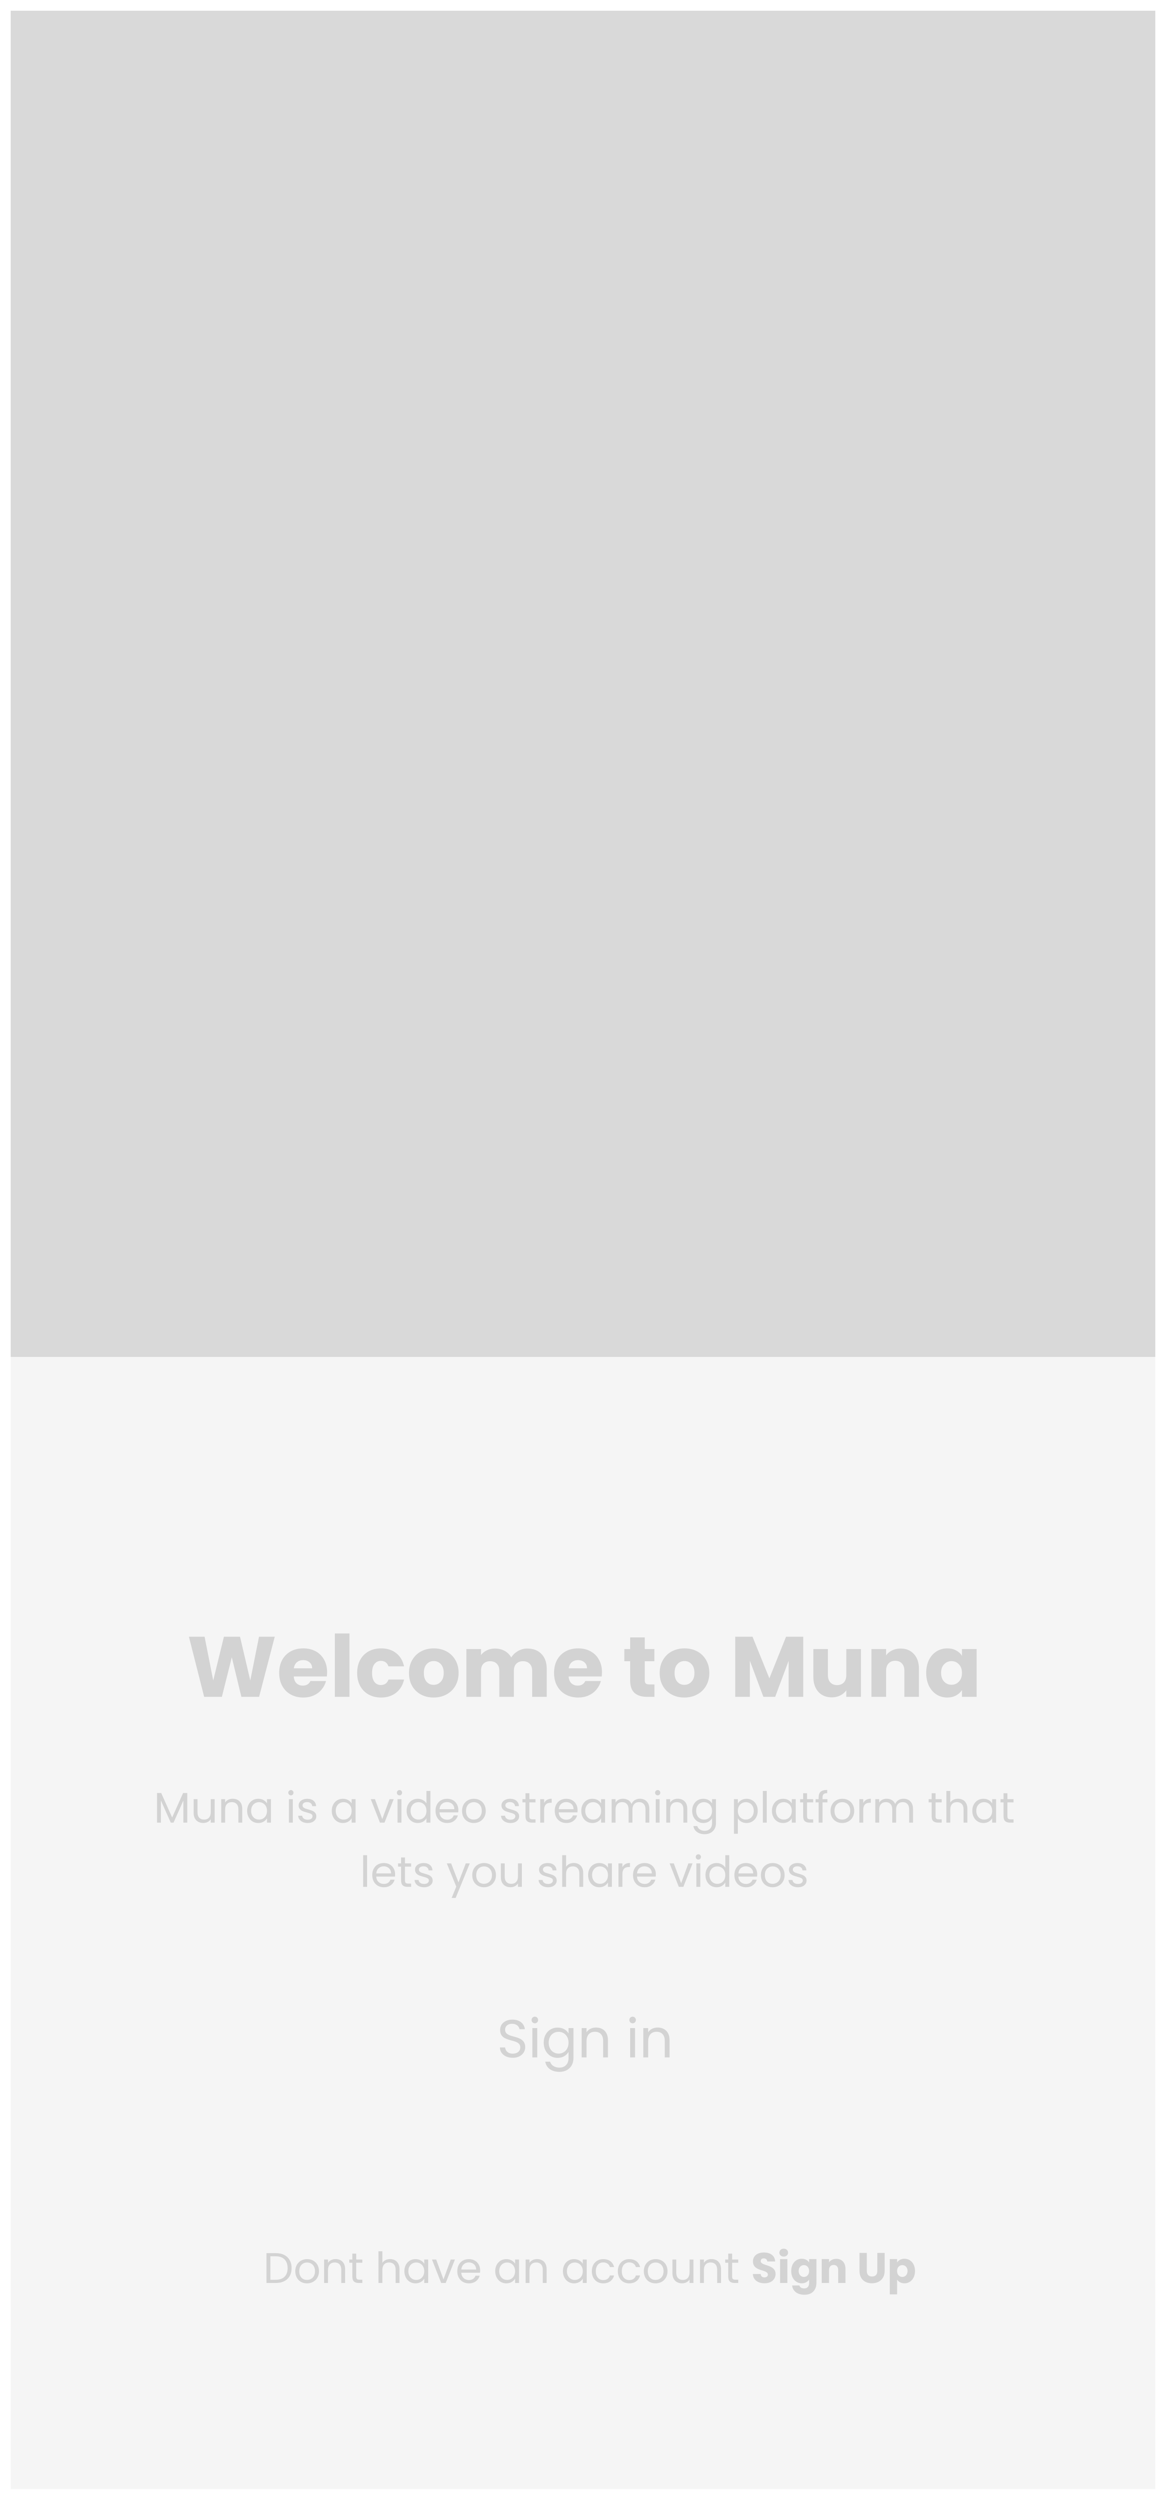 <svg width="436" height="934" viewBox="0 0 436 934" fill="none" xmlns="http://www.w3.org/2000/svg">
<g filter="url(#filter0_d_292_24)">
<rect width="428" height="926" transform="translate(4)" fill="#F5F5F5"/>
<path d="M103.118 837.848H99.646V849H103.118C106.782 849 109.038 846.904 109.038 843.448C109.038 839.992 106.782 837.848 103.118 837.848ZM101.102 847.8V839.032H103.118C106.03 839.032 107.55 840.728 107.55 843.448C107.55 846.168 106.03 847.8 103.118 847.8H101.102ZM119.279 844.6C119.279 841.832 117.343 840.088 114.847 840.088C112.367 840.088 110.415 841.832 110.415 844.6C110.415 847.384 112.303 849.144 114.783 849.144C117.279 849.144 119.279 847.384 119.279 844.6ZM111.903 844.6C111.903 842.392 113.295 841.352 114.831 841.352C116.335 841.352 117.791 842.392 117.791 844.6C117.791 846.824 116.303 847.864 114.783 847.864C113.263 847.864 111.903 846.824 111.903 844.6ZM127.609 849H129.049V843.832C129.049 841.32 127.497 840.072 125.465 840.072C124.281 840.072 123.225 840.568 122.649 841.48V840.232H121.193V849H122.649V844.152C122.649 842.264 123.673 841.336 125.161 841.336C126.633 841.336 127.609 842.248 127.609 844.04V849ZM131.747 846.6C131.747 848.36 132.627 849 134.179 849H135.491V847.768H134.419C133.523 847.768 133.203 847.464 133.203 846.6V841.432H135.491V840.232H133.203V838.024H131.747V840.232H130.611V841.432H131.747V846.6ZM141.521 849H142.977V844.152C142.977 842.264 144.001 841.336 145.489 841.336C146.961 841.336 147.937 842.248 147.937 844.04V849H149.377V843.832C149.377 841.32 147.825 840.072 145.873 840.072C144.641 840.072 143.553 840.568 142.977 841.496V837.16H141.521V849ZM151.211 844.584C151.211 847.304 153.019 849.144 155.355 849.144C156.971 849.144 158.107 848.312 158.635 847.368V849H160.107V840.232H158.635V841.832C158.123 840.92 157.003 840.088 155.371 840.088C153.019 840.088 151.211 841.848 151.211 844.584ZM158.635 844.6C158.635 846.664 157.259 847.864 155.659 847.864C154.059 847.864 152.699 846.648 152.699 844.584C152.699 842.52 154.059 841.352 155.659 841.352C157.259 841.352 158.635 842.568 158.635 844.6ZM161.528 840.232L164.968 849H166.664L170.104 840.232H168.552L165.832 847.656L163.096 840.232H161.528ZM175.265 841.32C176.769 841.32 178.049 842.264 178.033 843.976H172.497C172.657 842.264 173.841 841.32 175.265 841.32ZM179.361 846.296H177.793C177.473 847.24 176.641 847.912 175.329 847.912C173.841 847.912 172.593 846.936 172.481 845.16H179.489C179.521 844.856 179.537 844.6 179.537 844.28C179.537 841.88 177.873 840.088 175.329 840.088C172.769 840.088 170.993 841.832 170.993 844.6C170.993 847.384 172.833 849.144 175.329 849.144C177.505 849.144 178.913 847.896 179.361 846.296ZM185.18 844.584C185.18 847.304 186.988 849.144 189.324 849.144C190.94 849.144 192.076 848.312 192.604 847.368V849H194.076V840.232H192.604V841.832C192.092 840.92 190.972 840.088 189.34 840.088C186.988 840.088 185.18 841.848 185.18 844.584ZM192.604 844.6C192.604 846.664 191.228 847.864 189.628 847.864C188.028 847.864 186.668 846.648 186.668 844.584C186.668 842.52 188.028 841.352 189.628 841.352C191.228 841.352 192.604 842.568 192.604 844.6ZM202.953 849H204.393V843.832C204.393 841.32 202.841 840.072 200.809 840.072C199.625 840.072 198.569 840.568 197.993 841.48V840.232H196.537V849H197.993V844.152C197.993 842.264 199.017 841.336 200.505 841.336C201.977 841.336 202.953 842.248 202.953 844.04V849ZM210.493 844.584C210.493 847.304 212.301 849.144 214.637 849.144C216.253 849.144 217.389 848.312 217.917 847.368V849H219.389V840.232H217.917V841.832C217.405 840.92 216.285 840.088 214.653 840.088C212.301 840.088 210.493 841.848 210.493 844.584ZM217.917 844.6C217.917 846.664 216.541 847.864 214.941 847.864C213.341 847.864 211.981 846.648 211.981 844.584C211.981 842.52 213.341 841.352 214.941 841.352C216.541 841.352 217.917 842.568 217.917 844.6ZM221.305 844.6C221.305 847.384 223.081 849.144 225.577 849.144C227.753 849.144 229.177 847.928 229.625 846.184H228.057C227.737 847.288 226.873 847.912 225.577 847.912C223.977 847.912 222.793 846.776 222.793 844.6C222.793 842.456 223.977 841.32 225.577 841.32C226.873 841.32 227.753 841.992 228.057 843.048H229.625C229.177 841.208 227.753 840.088 225.577 840.088C223.081 840.088 221.305 841.848 221.305 844.6ZM231.024 844.6C231.024 847.384 232.8 849.144 235.296 849.144C237.472 849.144 238.896 847.928 239.344 846.184H237.776C237.456 847.288 236.592 847.912 235.296 847.912C233.696 847.912 232.512 846.776 232.512 844.6C232.512 842.456 233.696 841.32 235.296 841.32C236.592 841.32 237.472 841.992 237.776 843.048H239.344C238.896 841.208 237.472 840.088 235.296 840.088C232.8 840.088 231.024 841.848 231.024 844.6ZM249.607 844.6C249.607 841.832 247.671 840.088 245.175 840.088C242.695 840.088 240.743 841.832 240.743 844.6C240.743 847.384 242.631 849.144 245.111 849.144C247.607 849.144 249.607 847.384 249.607 844.6ZM242.231 844.6C242.231 842.392 243.623 841.352 245.159 841.352C246.663 841.352 248.119 842.392 248.119 844.6C248.119 846.824 246.631 847.864 245.111 847.864C243.591 847.864 242.231 846.824 242.231 844.6ZM259.297 840.232H257.841V845.048C257.841 846.936 256.833 847.864 255.329 847.864C253.857 847.864 252.881 846.952 252.881 845.176V840.232H251.441V845.368C251.441 847.88 253.025 849.128 255.041 849.128C256.209 849.128 257.281 848.616 257.841 847.704V849H259.297V840.232ZM268.171 849H269.611V843.832C269.611 841.32 268.059 840.072 266.027 840.072C264.843 840.072 263.787 840.568 263.211 841.48V840.232H261.755V849H263.211V844.152C263.211 842.264 264.235 841.336 265.723 841.336C267.195 841.336 268.171 842.248 268.171 844.04V849ZM272.31 846.6C272.31 848.36 273.19 849 274.742 849H276.054V847.768H274.982C274.086 847.768 273.766 847.464 273.766 846.6V841.432H276.054V840.232H273.766V838.024H272.31V840.232H271.174V841.432H272.31V846.6ZM290.004 845.656C290.004 841.896 284.452 842.776 284.452 840.824C284.452 840.12 284.948 839.784 285.604 839.8C286.34 839.816 286.852 840.248 286.9 840.968H289.86C289.748 838.824 288.1 837.608 285.652 837.608C283.3 837.608 281.556 838.792 281.556 840.92C281.524 844.904 287.14 843.784 287.14 845.864C287.14 846.52 286.628 846.92 285.828 846.92C285.06 846.92 284.516 846.504 284.436 845.64H281.524C281.604 847.912 283.492 849.112 285.908 849.112C288.532 849.112 290.004 847.544 290.004 845.656ZM291.687 849H294.423V840.072H291.687V849ZM293.063 839.144C294.023 839.144 294.679 838.488 294.679 837.672C294.679 836.84 294.023 836.184 293.063 836.184C292.087 836.184 291.431 836.84 291.431 837.672C291.431 838.488 292.087 839.144 293.063 839.144ZM295.862 844.52C295.862 847.336 297.606 849.128 299.798 849.128C301.11 849.128 302.054 848.504 302.55 847.72V848.984C302.55 850.488 301.734 851.032 300.694 851.032C299.75 851.032 299.078 850.6 298.902 849.928H296.198C296.438 852.056 298.166 853.4 300.822 853.4C303.91 853.4 305.286 851.368 305.286 848.984V840.072H302.55V841.336C302.07 840.536 301.11 839.944 299.798 839.944C297.606 839.944 295.862 841.704 295.862 844.52ZM302.55 844.536C302.55 845.96 301.638 846.744 300.598 846.744C299.574 846.744 298.646 845.944 298.646 844.52C298.646 843.096 299.574 842.328 300.598 842.328C301.638 842.328 302.55 843.112 302.55 844.536ZM313.425 849H316.145V843.784C316.145 841.384 314.769 839.976 312.705 839.976C311.505 839.976 310.545 840.504 310.001 841.256V840.072H307.265V849H310.001V844.152C310.001 842.936 310.673 842.264 311.713 842.264C312.753 842.264 313.425 842.936 313.425 844.152V849ZM321.389 844.472C321.389 847.576 323.421 849.112 326.029 849.112C328.621 849.112 330.797 847.576 330.797 844.472V837.768H328.061V844.488C328.061 845.816 327.373 846.584 326.077 846.584C324.781 846.584 324.125 845.816 324.125 844.488V837.768H321.389V844.472ZM335.455 841.336V840.072H332.719V853.256H335.455V847.752C335.951 848.504 336.895 849.128 338.207 849.128C340.399 849.128 342.143 847.336 342.143 844.52C342.143 841.704 340.399 839.944 338.207 839.944C336.895 839.944 335.951 840.552 335.455 841.336ZM339.359 844.52C339.359 845.944 338.431 846.744 337.391 846.744C336.367 846.744 335.439 845.96 335.439 844.536C335.439 843.112 336.367 842.328 337.391 842.328C338.431 842.328 339.359 843.096 339.359 844.52Z" fill="#D3D3D3"/>
<path d="M102.74 607.536L96.884 630H90.26L86.676 615.216L82.964 630H76.34L70.644 607.536H76.5L79.732 623.888L83.732 607.536H89.748L93.588 623.888L96.852 607.536H102.74ZM122.316 620.784C122.316 621.296 122.284 621.829 122.22 622.384H109.836C109.921 623.493 110.273 624.347 110.892 624.944C111.532 625.52 112.311 625.808 113.228 625.808C114.593 625.808 115.543 625.232 116.076 624.08H121.9C121.601 625.253 121.057 626.309 120.268 627.248C119.5 628.187 118.529 628.923 117.356 629.456C116.183 629.989 114.871 630.256 113.42 630.256C111.671 630.256 110.113 629.883 108.748 629.136C107.383 628.389 106.316 627.323 105.548 625.936C104.78 624.549 104.396 622.928 104.396 621.072C104.396 619.216 104.769 617.595 105.516 616.208C106.284 614.821 107.351 613.755 108.716 613.008C110.081 612.261 111.649 611.888 113.42 611.888C115.148 611.888 116.684 612.251 118.028 612.976C119.372 613.701 120.417 614.736 121.164 616.08C121.932 617.424 122.316 618.992 122.316 620.784ZM116.716 619.344C116.716 618.405 116.396 617.659 115.756 617.104C115.116 616.549 114.316 616.272 113.356 616.272C112.439 616.272 111.66 616.539 111.02 617.072C110.401 617.605 110.017 618.363 109.868 619.344H116.716ZM130.675 606.32V630H125.203V606.32H130.675ZM133.552 621.072C133.552 619.216 133.926 617.595 134.672 616.208C135.44 614.821 136.496 613.755 137.84 613.008C139.206 612.261 140.763 611.888 142.512 611.888C144.752 611.888 146.619 612.475 148.112 613.648C149.627 614.821 150.619 616.475 151.088 618.608H145.264C144.774 617.243 143.824 616.56 142.416 616.56C141.414 616.56 140.614 616.955 140.016 617.744C139.419 618.512 139.12 619.621 139.12 621.072C139.12 622.523 139.419 623.643 140.016 624.432C140.614 625.2 141.414 625.584 142.416 625.584C143.824 625.584 144.774 624.901 145.264 623.536H151.088C150.619 625.627 149.627 627.269 148.112 628.464C146.598 629.659 144.731 630.256 142.512 630.256C140.763 630.256 139.206 629.883 137.84 629.136C136.496 628.389 135.44 627.323 134.672 625.936C133.926 624.549 133.552 622.928 133.552 621.072ZM162.143 630.256C160.394 630.256 158.815 629.883 157.407 629.136C156.021 628.389 154.922 627.323 154.111 625.936C153.322 624.549 152.927 622.928 152.927 621.072C152.927 619.237 153.333 617.627 154.143 616.24C154.954 614.832 156.063 613.755 157.471 613.008C158.879 612.261 160.458 611.888 162.207 611.888C163.957 611.888 165.535 612.261 166.943 613.008C168.351 613.755 169.461 614.832 170.271 616.24C171.082 617.627 171.487 619.237 171.487 621.072C171.487 622.907 171.071 624.528 170.239 625.936C169.429 627.323 168.309 628.389 166.879 629.136C165.471 629.883 163.893 630.256 162.143 630.256ZM162.143 625.52C163.189 625.52 164.074 625.136 164.799 624.368C165.546 623.6 165.919 622.501 165.919 621.072C165.919 619.643 165.557 618.544 164.831 617.776C164.127 617.008 163.253 616.624 162.207 616.624C161.141 616.624 160.255 617.008 159.551 617.776C158.847 618.523 158.495 619.621 158.495 621.072C158.495 622.501 158.837 623.6 159.519 624.368C160.223 625.136 161.098 625.52 162.143 625.52ZM197.174 611.952C199.393 611.952 201.153 612.624 202.454 613.968C203.777 615.312 204.438 617.179 204.438 619.568V630H198.998V620.304C198.998 619.152 198.689 618.267 198.07 617.648C197.473 617.008 196.641 616.688 195.574 616.688C194.508 616.688 193.665 617.008 193.046 617.648C192.449 618.267 192.15 619.152 192.15 620.304V630H186.71V620.304C186.71 619.152 186.401 618.267 185.782 617.648C185.185 617.008 184.353 616.688 183.286 616.688C182.22 616.688 181.377 617.008 180.758 617.648C180.161 618.267 179.862 619.152 179.862 620.304V630H174.39V612.144H179.862V614.384C180.417 613.637 181.142 613.051 182.038 612.624C182.934 612.176 183.948 611.952 185.078 611.952C186.422 611.952 187.617 612.24 188.662 612.816C189.729 613.392 190.561 614.213 191.158 615.28C191.777 614.299 192.62 613.499 193.686 612.88C194.753 612.261 195.916 611.952 197.174 611.952ZM225.097 620.784C225.097 621.296 225.065 621.829 225.001 622.384H212.617C212.703 623.493 213.055 624.347 213.673 624.944C214.313 625.52 215.092 625.808 216.009 625.808C217.375 625.808 218.324 625.232 218.857 624.08H224.681C224.383 625.253 223.839 626.309 223.049 627.248C222.281 628.187 221.311 628.923 220.137 629.456C218.964 629.989 217.652 630.256 216.201 630.256C214.452 630.256 212.895 629.883 211.529 629.136C210.164 628.389 209.097 627.323 208.329 625.936C207.561 624.549 207.177 622.928 207.177 621.072C207.177 619.216 207.551 617.595 208.297 616.208C209.065 614.821 210.132 613.755 211.497 613.008C212.863 612.261 214.431 611.888 216.201 611.888C217.929 611.888 219.465 612.251 220.809 612.976C222.153 613.701 223.199 614.736 223.945 616.08C224.713 617.424 225.097 618.992 225.097 620.784ZM219.497 619.344C219.497 618.405 219.177 617.659 218.537 617.104C217.897 616.549 217.097 616.272 216.137 616.272C215.22 616.272 214.441 616.539 213.801 617.072C213.183 617.605 212.799 618.363 212.649 619.344H219.497ZM244.717 625.36V630H241.933C239.949 630 238.403 629.52 237.293 628.56C236.184 627.579 235.629 625.989 235.629 623.792V616.688H233.453V612.144H235.629V607.792H241.101V612.144H244.685V616.688H241.101V623.856C241.101 624.389 241.229 624.773 241.485 625.008C241.741 625.243 242.168 625.36 242.765 625.36H244.717ZM255.893 630.256C254.144 630.256 252.565 629.883 251.157 629.136C249.771 628.389 248.672 627.323 247.861 625.936C247.072 624.549 246.677 622.928 246.677 621.072C246.677 619.237 247.083 617.627 247.893 616.24C248.704 614.832 249.813 613.755 251.221 613.008C252.629 612.261 254.208 611.888 255.957 611.888C257.707 611.888 259.285 612.261 260.693 613.008C262.101 613.755 263.211 614.832 264.021 616.24C264.832 617.627 265.237 619.237 265.237 621.072C265.237 622.907 264.821 624.528 263.989 625.936C263.179 627.323 262.059 628.389 260.629 629.136C259.221 629.883 257.643 630.256 255.893 630.256ZM255.893 625.52C256.939 625.52 257.824 625.136 258.549 624.368C259.296 623.6 259.669 622.501 259.669 621.072C259.669 619.643 259.307 618.544 258.581 617.776C257.877 617.008 257.003 616.624 255.957 616.624C254.891 616.624 254.005 617.008 253.301 617.776C252.597 618.523 252.245 619.621 252.245 621.072C252.245 622.501 252.587 623.6 253.269 624.368C253.973 625.136 254.848 625.52 255.893 625.52ZM300.362 607.536V630H294.89V616.528L289.866 630H285.45L280.394 616.496V630H274.922V607.536H281.385L287.69 623.088L293.93 607.536H300.362ZM321.929 612.144V630H316.457V627.568C315.902 628.357 315.145 628.997 314.185 629.488C313.246 629.957 312.201 630.192 311.049 630.192C309.683 630.192 308.478 629.893 307.433 629.296C306.387 628.677 305.577 627.792 305.001 626.64C304.425 625.488 304.137 624.133 304.137 622.576V612.144H309.577V621.84C309.577 623.035 309.886 623.963 310.505 624.624C311.123 625.285 311.955 625.616 313.001 625.616C314.067 625.616 314.91 625.285 315.529 624.624C316.147 623.963 316.457 623.035 316.457 621.84V612.144H321.929ZM336.739 611.952C338.83 611.952 340.494 612.635 341.731 614C342.99 615.344 343.619 617.2 343.619 619.568V630H338.179V620.304C338.179 619.109 337.87 618.181 337.251 617.52C336.632 616.859 335.8 616.528 334.755 616.528C333.71 616.528 332.878 616.859 332.259 617.52C331.64 618.181 331.331 619.109 331.331 620.304V630H325.859V612.144H331.331V614.512C331.886 613.723 332.632 613.104 333.571 612.656C334.51 612.187 335.566 611.952 336.739 611.952ZM346.334 621.04C346.334 619.205 346.675 617.595 347.358 616.208C348.062 614.821 349.011 613.755 350.206 613.008C351.4 612.261 352.734 611.888 354.206 611.888C355.464 611.888 356.563 612.144 357.502 612.656C358.462 613.168 359.198 613.84 359.71 614.672V612.144H365.182V630H359.71V627.472C359.176 628.304 358.43 628.976 357.47 629.488C356.531 630 355.432 630.256 354.174 630.256C352.723 630.256 351.4 629.883 350.206 629.136C349.011 628.368 348.062 627.291 347.358 625.904C346.675 624.496 346.334 622.875 346.334 621.04ZM359.71 621.072C359.71 619.707 359.326 618.629 358.558 617.84C357.811 617.051 356.894 616.656 355.806 616.656C354.718 616.656 353.79 617.051 353.022 617.84C352.275 618.608 351.902 619.675 351.902 621.04C351.902 622.405 352.275 623.493 353.022 624.304C353.79 625.093 354.718 625.488 355.806 625.488C356.894 625.488 357.811 625.093 358.558 624.304C359.326 623.515 359.71 622.437 359.71 621.072Z" fill="#D3D3D3"/>
<path d="M70.021 665.928V677H68.565V668.744L64.885 677H63.861L60.165 668.728V677H58.709V665.928H60.277L64.373 675.08L68.469 665.928H70.021ZM80.266 668.232V677H78.81V675.704C78.532 676.152 78.143 676.504 77.642 676.76C77.151 677.005 76.607 677.128 76.01 677.128C75.327 677.128 74.714 676.989 74.17 676.712C73.626 676.424 73.194 675.997 72.874 675.432C72.564 674.867 72.41 674.179 72.41 673.368V668.232H73.85V673.176C73.85 674.04 74.069 674.707 74.506 675.176C74.943 675.635 75.54 675.864 76.298 675.864C77.076 675.864 77.69 675.624 78.138 675.144C78.586 674.664 78.81 673.965 78.81 673.048V668.232H80.266ZM86.996 668.072C88.063 668.072 88.927 668.397 89.588 669.048C90.249 669.688 90.58 670.616 90.58 671.832V677H89.14V672.04C89.14 671.165 88.921 670.499 88.484 670.04C88.047 669.571 87.45 669.336 86.692 669.336C85.924 669.336 85.311 669.576 84.852 670.056C84.404 670.536 84.18 671.235 84.18 672.152V677H82.724V668.232H84.18V669.48C84.468 669.032 84.858 668.685 85.348 668.44C85.85 668.195 86.399 668.072 86.996 668.072ZM92.415 672.584C92.415 671.688 92.596 670.904 92.959 670.232C93.321 669.549 93.817 669.021 94.447 668.648C95.087 668.275 95.796 668.088 96.575 668.088C97.343 668.088 98.009 668.253 98.575 668.584C99.14 668.915 99.561 669.331 99.839 669.832V668.232H101.311V677H99.839V675.368C99.551 675.88 99.119 676.307 98.543 676.648C97.977 676.979 97.316 677.144 96.559 677.144C95.78 677.144 95.076 676.952 94.447 676.568C93.817 676.184 93.321 675.645 92.959 674.952C92.596 674.259 92.415 673.469 92.415 672.584ZM99.839 672.6C99.839 671.939 99.705 671.363 99.439 670.872C99.172 670.381 98.809 670.008 98.351 669.752C97.903 669.485 97.407 669.352 96.863 669.352C96.319 669.352 95.823 669.48 95.375 669.736C94.927 669.992 94.569 670.365 94.303 670.856C94.036 671.347 93.903 671.923 93.903 672.584C93.903 673.256 94.036 673.843 94.303 674.344C94.569 674.835 94.927 675.213 95.375 675.48C95.823 675.736 96.319 675.864 96.863 675.864C97.407 675.864 97.903 675.736 98.351 675.48C98.809 675.213 99.172 674.835 99.439 674.344C99.705 673.843 99.839 673.261 99.839 672.6ZM108.789 666.808C108.511 666.808 108.277 666.712 108.085 666.52C107.893 666.328 107.797 666.093 107.797 665.816C107.797 665.539 107.893 665.304 108.085 665.112C108.277 664.92 108.511 664.824 108.789 664.824C109.055 664.824 109.279 664.92 109.461 665.112C109.653 665.304 109.749 665.539 109.749 665.816C109.749 666.093 109.653 666.328 109.461 666.52C109.279 666.712 109.055 666.808 108.789 666.808ZM109.493 668.232V677H108.037V668.232H109.493ZM115.078 677.144C114.406 677.144 113.804 677.032 113.27 676.808C112.737 676.573 112.316 676.253 112.006 675.848C111.697 675.432 111.526 674.957 111.494 674.424H112.998C113.041 674.861 113.244 675.219 113.606 675.496C113.98 675.773 114.465 675.912 115.062 675.912C115.617 675.912 116.054 675.789 116.374 675.544C116.694 675.299 116.854 674.989 116.854 674.616C116.854 674.232 116.684 673.949 116.342 673.768C116.001 673.576 115.473 673.389 114.758 673.208C114.108 673.037 113.574 672.867 113.158 672.696C112.753 672.515 112.401 672.253 112.102 671.912C111.814 671.56 111.67 671.101 111.67 670.536C111.67 670.088 111.804 669.677 112.07 669.304C112.337 668.931 112.716 668.637 113.206 668.424C113.697 668.2 114.257 668.088 114.886 668.088C115.857 668.088 116.641 668.333 117.238 668.824C117.836 669.315 118.156 669.987 118.198 670.84H116.742C116.71 670.381 116.524 670.013 116.182 669.736C115.852 669.459 115.404 669.32 114.838 669.32C114.316 669.32 113.9 669.432 113.59 669.656C113.281 669.88 113.126 670.173 113.126 670.536C113.126 670.824 113.217 671.064 113.398 671.256C113.59 671.437 113.825 671.587 114.102 671.704C114.39 671.811 114.785 671.933 115.286 672.072C115.916 672.243 116.428 672.413 116.822 672.584C117.217 672.744 117.553 672.989 117.83 673.32C118.118 673.651 118.268 674.083 118.278 674.616C118.278 675.096 118.145 675.528 117.878 675.912C117.612 676.296 117.233 676.6 116.742 676.824C116.262 677.037 115.708 677.144 115.078 677.144ZM124.055 672.584C124.055 671.688 124.237 670.904 124.599 670.232C124.962 669.549 125.458 669.021 126.087 668.648C126.727 668.275 127.437 668.088 128.215 668.088C128.983 668.088 129.65 668.253 130.215 668.584C130.781 668.915 131.202 669.331 131.479 669.832V668.232H132.951V677H131.479V675.368C131.191 675.88 130.759 676.307 130.183 676.648C129.618 676.979 128.957 677.144 128.199 677.144C127.421 677.144 126.717 676.952 126.087 676.568C125.458 676.184 124.962 675.645 124.599 674.952C124.237 674.259 124.055 673.469 124.055 672.584ZM131.479 672.6C131.479 671.939 131.346 671.363 131.079 670.872C130.813 670.381 130.45 670.008 129.991 669.752C129.543 669.485 129.047 669.352 128.503 669.352C127.959 669.352 127.463 669.48 127.015 669.736C126.567 669.992 126.21 670.365 125.943 670.856C125.677 671.347 125.543 671.923 125.543 672.584C125.543 673.256 125.677 673.843 125.943 674.344C126.21 674.835 126.567 675.213 127.015 675.48C127.463 675.736 127.959 675.864 128.503 675.864C129.047 675.864 129.543 675.736 129.991 675.48C130.45 675.213 130.813 674.835 131.079 674.344C131.346 673.843 131.479 673.261 131.479 672.6ZM142.941 675.656L145.661 668.232H147.213L143.773 677H142.077L138.637 668.232H140.205L142.941 675.656ZM149.398 666.808C149.121 666.808 148.886 666.712 148.694 666.52C148.502 666.328 148.406 666.093 148.406 665.816C148.406 665.539 148.502 665.304 148.694 665.112C148.886 664.92 149.121 664.824 149.398 664.824C149.665 664.824 149.889 664.92 150.07 665.112C150.262 665.304 150.358 665.539 150.358 665.816C150.358 666.093 150.262 666.328 150.07 666.52C149.889 666.712 149.665 666.808 149.398 666.808ZM150.102 668.232V677H148.646V668.232H150.102ZM152.04 672.584C152.04 671.688 152.221 670.904 152.584 670.232C152.946 669.549 153.442 669.021 154.072 668.648C154.712 668.275 155.426 668.088 156.216 668.088C156.898 668.088 157.533 668.248 158.12 668.568C158.706 668.877 159.154 669.288 159.464 669.8V665.16H160.936V677H159.464V675.352C159.176 675.875 158.749 676.307 158.184 676.648C157.618 676.979 156.957 677.144 156.2 677.144C155.421 677.144 154.712 676.952 154.072 676.568C153.442 676.184 152.946 675.645 152.584 674.952C152.221 674.259 152.04 673.469 152.04 672.584ZM159.464 672.6C159.464 671.939 159.33 671.363 159.064 670.872C158.797 670.381 158.434 670.008 157.976 669.752C157.528 669.485 157.032 669.352 156.488 669.352C155.944 669.352 155.448 669.48 155 669.736C154.552 669.992 154.194 670.365 153.928 670.856C153.661 671.347 153.528 671.923 153.528 672.584C153.528 673.256 153.661 673.843 153.928 674.344C154.194 674.835 154.552 675.213 155 675.48C155.448 675.736 155.944 675.864 156.488 675.864C157.032 675.864 157.528 675.736 157.976 675.48C158.434 675.213 158.797 674.835 159.064 674.344C159.33 673.843 159.464 673.261 159.464 672.6ZM171.396 672.28C171.396 672.557 171.38 672.851 171.348 673.16H164.34C164.393 674.024 164.687 674.701 165.22 675.192C165.764 675.672 166.42 675.912 167.188 675.912C167.817 675.912 168.34 675.768 168.756 675.48C169.183 675.181 169.481 674.787 169.652 674.296H171.22C170.985 675.139 170.516 675.827 169.812 676.36C169.108 676.883 168.233 677.144 167.188 677.144C166.356 677.144 165.609 676.957 164.948 676.584C164.297 676.211 163.785 675.683 163.412 675C163.039 674.307 162.852 673.507 162.852 672.6C162.852 671.693 163.033 670.899 163.396 670.216C163.759 669.533 164.265 669.011 164.916 668.648C165.577 668.275 166.335 668.088 167.188 668.088C168.02 668.088 168.756 668.269 169.396 668.632C170.036 668.995 170.527 669.496 170.868 670.136C171.22 670.765 171.396 671.48 171.396 672.28ZM169.892 671.976C169.892 671.421 169.769 670.947 169.524 670.552C169.279 670.147 168.943 669.843 168.516 669.64C168.1 669.427 167.636 669.32 167.124 669.32C166.388 669.32 165.759 669.555 165.236 670.024C164.724 670.493 164.431 671.144 164.356 671.976H169.892ZM177.142 677.144C176.321 677.144 175.574 676.957 174.902 676.584C174.241 676.211 173.718 675.683 173.334 675C172.961 674.307 172.774 673.507 172.774 672.6C172.774 671.704 172.966 670.915 173.35 670.232C173.745 669.539 174.278 669.011 174.95 668.648C175.622 668.275 176.374 668.088 177.206 668.088C178.038 668.088 178.79 668.275 179.462 668.648C180.134 669.011 180.662 669.533 181.046 670.216C181.441 670.899 181.638 671.693 181.638 672.6C181.638 673.507 181.435 674.307 181.03 675C180.635 675.683 180.097 676.211 179.414 676.584C178.731 676.957 177.974 677.144 177.142 677.144ZM177.142 675.864C177.665 675.864 178.155 675.741 178.614 675.496C179.073 675.251 179.441 674.883 179.718 674.392C180.006 673.901 180.15 673.304 180.15 672.6C180.15 671.896 180.011 671.299 179.734 670.808C179.457 670.317 179.094 669.955 178.646 669.72C178.198 669.475 177.713 669.352 177.19 669.352C176.657 669.352 176.166 669.475 175.718 669.72C175.281 669.955 174.929 670.317 174.662 670.808C174.395 671.299 174.262 671.896 174.262 672.6C174.262 673.315 174.39 673.917 174.646 674.408C174.913 674.899 175.265 675.267 175.702 675.512C176.139 675.747 176.619 675.864 177.142 675.864ZM190.922 677.144C190.25 677.144 189.647 677.032 189.114 676.808C188.581 676.573 188.159 676.253 187.85 675.848C187.541 675.432 187.37 674.957 187.338 674.424H188.842C188.885 674.861 189.087 675.219 189.45 675.496C189.823 675.773 190.309 675.912 190.906 675.912C191.461 675.912 191.898 675.789 192.218 675.544C192.538 675.299 192.698 674.989 192.698 674.616C192.698 674.232 192.527 673.949 192.186 673.768C191.845 673.576 191.317 673.389 190.602 673.208C189.951 673.037 189.418 672.867 189.002 672.696C188.597 672.515 188.245 672.253 187.946 671.912C187.658 671.56 187.514 671.101 187.514 670.536C187.514 670.088 187.647 669.677 187.914 669.304C188.181 668.931 188.559 668.637 189.05 668.424C189.541 668.2 190.101 668.088 190.73 668.088C191.701 668.088 192.485 668.333 193.082 668.824C193.679 669.315 193.999 669.987 194.042 670.84H192.586C192.554 670.381 192.367 670.013 192.026 669.736C191.695 669.459 191.247 669.32 190.682 669.32C190.159 669.32 189.743 669.432 189.434 669.656C189.125 669.88 188.97 670.173 188.97 670.536C188.97 670.824 189.061 671.064 189.242 671.256C189.434 671.437 189.669 671.587 189.946 671.704C190.234 671.811 190.629 671.933 191.13 672.072C191.759 672.243 192.271 672.413 192.666 672.584C193.061 672.744 193.397 672.989 193.674 673.32C193.962 673.651 194.111 674.083 194.122 674.616C194.122 675.096 193.989 675.528 193.722 675.912C193.455 676.296 193.077 676.6 192.586 676.824C192.106 677.037 191.551 677.144 190.922 677.144ZM197.953 669.432V674.6C197.953 675.027 198.044 675.331 198.225 675.512C198.407 675.683 198.721 675.768 199.169 675.768H200.241V677H198.929C198.119 677 197.511 676.813 197.105 676.44C196.7 676.067 196.497 675.453 196.497 674.6V669.432H195.361V668.232H196.497V666.024H197.953V668.232H200.241V669.432H197.953ZM203.461 669.656C203.717 669.155 204.08 668.765 204.549 668.488C205.029 668.211 205.611 668.072 206.293 668.072V669.576H205.909C204.277 669.576 203.461 670.461 203.461 672.232V677H202.005V668.232H203.461V669.656ZM215.974 672.28C215.974 672.557 215.958 672.851 215.926 673.16H208.918C208.972 674.024 209.265 674.701 209.798 675.192C210.342 675.672 210.998 675.912 211.766 675.912C212.396 675.912 212.918 675.768 213.334 675.48C213.761 675.181 214.06 674.787 214.23 674.296H215.798C215.564 675.139 215.094 675.827 214.39 676.36C213.686 676.883 212.812 677.144 211.766 677.144C210.934 677.144 210.188 676.957 209.526 676.584C208.876 676.211 208.364 675.683 207.99 675C207.617 674.307 207.43 673.507 207.43 672.6C207.43 671.693 207.612 670.899 207.974 670.216C208.337 669.533 208.844 669.011 209.494 668.648C210.156 668.275 210.913 668.088 211.766 668.088C212.598 668.088 213.334 668.269 213.974 668.632C214.614 668.995 215.105 669.496 215.446 670.136C215.798 670.765 215.974 671.48 215.974 672.28ZM214.47 671.976C214.47 671.421 214.348 670.947 214.102 670.552C213.857 670.147 213.521 669.843 213.094 669.64C212.678 669.427 212.214 669.32 211.702 669.32C210.966 669.32 210.337 669.555 209.814 670.024C209.302 670.493 209.009 671.144 208.934 671.976H214.47ZM217.352 672.584C217.352 671.688 217.533 670.904 217.896 670.232C218.259 669.549 218.755 669.021 219.384 668.648C220.024 668.275 220.733 668.088 221.512 668.088C222.28 668.088 222.947 668.253 223.512 668.584C224.077 668.915 224.499 669.331 224.776 669.832V668.232H226.248V677H224.776V675.368C224.488 675.88 224.056 676.307 223.48 676.648C222.915 676.979 222.253 677.144 221.496 677.144C220.717 677.144 220.013 676.952 219.384 676.568C218.755 676.184 218.259 675.645 217.896 674.952C217.533 674.259 217.352 673.469 217.352 672.584ZM224.776 672.6C224.776 671.939 224.643 671.363 224.376 670.872C224.109 670.381 223.747 670.008 223.288 669.752C222.84 669.485 222.344 669.352 221.8 669.352C221.256 669.352 220.76 669.48 220.312 669.736C219.864 669.992 219.507 670.365 219.24 670.856C218.973 671.347 218.84 671.923 218.84 672.584C218.84 673.256 218.973 673.843 219.24 674.344C219.507 674.835 219.864 675.213 220.312 675.48C220.76 675.736 221.256 675.864 221.8 675.864C222.344 675.864 222.84 675.736 223.288 675.48C223.747 675.213 224.109 674.835 224.376 674.344C224.643 673.843 224.776 673.261 224.776 672.6ZM239.253 668.072C239.935 668.072 240.543 668.216 241.077 668.504C241.61 668.781 242.031 669.203 242.341 669.768C242.65 670.333 242.805 671.021 242.805 671.832V677H241.365V672.04C241.365 671.165 241.146 670.499 240.709 670.04C240.282 669.571 239.701 669.336 238.965 669.336C238.207 669.336 237.605 669.581 237.157 670.072C236.709 670.552 236.485 671.251 236.485 672.168V677H235.045V672.04C235.045 671.165 234.826 670.499 234.389 670.04C233.962 669.571 233.381 669.336 232.645 669.336C231.887 669.336 231.285 669.581 230.837 670.072C230.389 670.552 230.165 671.251 230.165 672.168V677H228.709V668.232H230.165V669.496C230.453 669.037 230.837 668.685 231.317 668.44C231.807 668.195 232.346 668.072 232.933 668.072C233.669 668.072 234.319 668.237 234.885 668.568C235.45 668.899 235.871 669.384 236.149 670.024C236.394 669.405 236.799 668.925 237.365 668.584C237.93 668.243 238.559 668.072 239.253 668.072ZM245.945 666.808C245.668 666.808 245.433 666.712 245.241 666.52C245.049 666.328 244.953 666.093 244.953 665.816C244.953 665.539 245.049 665.304 245.241 665.112C245.433 664.92 245.668 664.824 245.945 664.824C246.212 664.824 246.436 664.92 246.617 665.112C246.809 665.304 246.905 665.539 246.905 665.816C246.905 666.093 246.809 666.328 246.617 666.52C246.436 666.712 246.212 666.808 245.945 666.808ZM246.649 668.232V677H245.193V668.232H246.649ZM253.402 668.072C254.469 668.072 255.333 668.397 255.994 669.048C256.656 669.688 256.986 670.616 256.986 671.832V677H255.546V672.04C255.546 671.165 255.328 670.499 254.89 670.04C254.453 669.571 253.856 669.336 253.098 669.336C252.33 669.336 251.717 669.576 251.258 670.056C250.81 670.536 250.586 671.235 250.586 672.152V677H249.13V668.232H250.586V669.48C250.874 669.032 251.264 668.685 251.754 668.44C252.256 668.195 252.805 668.072 253.402 668.072ZM262.981 668.088C263.738 668.088 264.399 668.253 264.965 668.584C265.541 668.915 265.967 669.331 266.245 669.832V668.232H267.717V677.192C267.717 677.992 267.546 678.701 267.205 679.32C266.863 679.949 266.373 680.44 265.733 680.792C265.103 681.144 264.367 681.32 263.525 681.32C262.373 681.32 261.413 681.048 260.645 680.504C259.877 679.96 259.423 679.219 259.285 678.28H260.725C260.885 678.813 261.215 679.24 261.717 679.56C262.218 679.891 262.821 680.056 263.525 680.056C264.325 680.056 264.975 679.805 265.477 679.304C265.989 678.803 266.245 678.099 266.245 677.192V675.352C265.957 675.864 265.53 676.291 264.965 676.632C264.399 676.973 263.738 677.144 262.981 677.144C262.202 677.144 261.493 676.952 260.853 676.568C260.223 676.184 259.727 675.645 259.365 674.952C259.002 674.259 258.821 673.469 258.821 672.584C258.821 671.688 259.002 670.904 259.365 670.232C259.727 669.549 260.223 669.021 260.853 668.648C261.493 668.275 262.202 668.088 262.981 668.088ZM266.245 672.6C266.245 671.939 266.111 671.363 265.845 670.872C265.578 670.381 265.215 670.008 264.757 669.752C264.309 669.485 263.813 669.352 263.269 669.352C262.725 669.352 262.229 669.48 261.781 669.736C261.333 669.992 260.975 670.365 260.709 670.856C260.442 671.347 260.309 671.923 260.309 672.584C260.309 673.256 260.442 673.843 260.709 674.344C260.975 674.835 261.333 675.213 261.781 675.48C262.229 675.736 262.725 675.864 263.269 675.864C263.813 675.864 264.309 675.736 264.757 675.48C265.215 675.213 265.578 674.835 265.845 674.344C266.111 673.843 266.245 673.261 266.245 672.6ZM275.899 669.848C276.187 669.347 276.614 668.931 277.179 668.6C277.755 668.259 278.422 668.088 279.179 668.088C279.958 668.088 280.662 668.275 281.291 668.648C281.931 669.021 282.432 669.549 282.795 670.232C283.158 670.904 283.339 671.688 283.339 672.584C283.339 673.469 283.158 674.259 282.795 674.952C282.432 675.645 281.931 676.184 281.291 676.568C280.662 676.952 279.958 677.144 279.179 677.144C278.432 677.144 277.771 676.979 277.195 676.648C276.63 676.307 276.198 675.885 275.899 675.384V681.16H274.443V668.232H275.899V669.848ZM281.851 672.584C281.851 671.923 281.718 671.347 281.451 670.856C281.184 670.365 280.822 669.992 280.363 669.736C279.915 669.48 279.419 669.352 278.875 669.352C278.342 669.352 277.846 669.485 277.387 669.752C276.939 670.008 276.576 670.387 276.299 670.888C276.032 671.379 275.899 671.949 275.899 672.6C275.899 673.261 276.032 673.843 276.299 674.344C276.576 674.835 276.939 675.213 277.387 675.48C277.846 675.736 278.342 675.864 278.875 675.864C279.419 675.864 279.915 675.736 280.363 675.48C280.822 675.213 281.184 674.835 281.451 674.344C281.718 673.843 281.851 673.256 281.851 672.584ZM286.711 665.16V677H285.255V665.16H286.711ZM288.649 672.584C288.649 671.688 288.83 670.904 289.193 670.232C289.556 669.549 290.052 669.021 290.681 668.648C291.321 668.275 292.03 668.088 292.809 668.088C293.577 668.088 294.244 668.253 294.809 668.584C295.374 668.915 295.796 669.331 296.073 669.832V668.232H297.545V677H296.073V675.368C295.785 675.88 295.353 676.307 294.777 676.648C294.212 676.979 293.55 677.144 292.793 677.144C292.014 677.144 291.31 676.952 290.681 676.568C290.052 676.184 289.556 675.645 289.193 674.952C288.83 674.259 288.649 673.469 288.649 672.584ZM296.073 672.6C296.073 671.939 295.94 671.363 295.673 670.872C295.406 670.381 295.044 670.008 294.585 669.752C294.137 669.485 293.641 669.352 293.097 669.352C292.553 669.352 292.057 669.48 291.609 669.736C291.161 669.992 290.804 670.365 290.537 670.856C290.27 671.347 290.137 671.923 290.137 672.584C290.137 673.256 290.27 673.843 290.537 674.344C290.804 674.835 291.161 675.213 291.609 675.48C292.057 675.736 292.553 675.864 293.097 675.864C293.641 675.864 294.137 675.736 294.585 675.48C295.044 675.213 295.406 674.835 295.673 674.344C295.94 673.843 296.073 673.261 296.073 672.6ZM301.781 669.432V674.6C301.781 675.027 301.872 675.331 302.053 675.512C302.235 675.683 302.549 675.768 302.997 675.768H304.069V677H302.757C301.947 677 301.339 676.813 300.933 676.44C300.528 676.067 300.325 675.453 300.325 674.6V669.432H299.189V668.232H300.325V666.024H301.781V668.232H304.069V669.432H301.781ZM309.402 669.432H307.562V677H306.106V669.432H304.97V668.232H306.106V667.608C306.106 666.627 306.356 665.912 306.858 665.464C307.37 665.005 308.186 664.776 309.306 664.776V665.992C308.666 665.992 308.212 666.12 307.946 666.376C307.69 666.621 307.562 667.032 307.562 667.608V668.232H309.402V669.432ZM314.923 677.144C314.102 677.144 313.355 676.957 312.683 676.584C312.022 676.211 311.499 675.683 311.115 675C310.742 674.307 310.555 673.507 310.555 672.6C310.555 671.704 310.747 670.915 311.131 670.232C311.526 669.539 312.059 669.011 312.731 668.648C313.403 668.275 314.155 668.088 314.987 668.088C315.819 668.088 316.571 668.275 317.243 668.648C317.915 669.011 318.443 669.533 318.827 670.216C319.222 670.899 319.419 671.693 319.419 672.6C319.419 673.507 319.217 674.307 318.811 675C318.417 675.683 317.878 676.211 317.195 676.584C316.513 676.957 315.755 677.144 314.923 677.144ZM314.923 675.864C315.446 675.864 315.937 675.741 316.395 675.496C316.854 675.251 317.222 674.883 317.499 674.392C317.787 673.901 317.931 673.304 317.931 672.6C317.931 671.896 317.793 671.299 317.515 670.808C317.238 670.317 316.875 669.955 316.427 669.72C315.979 669.475 315.494 669.352 314.971 669.352C314.438 669.352 313.947 669.475 313.499 669.72C313.062 669.955 312.71 670.317 312.443 670.808C312.177 671.299 312.043 671.896 312.043 672.6C312.043 673.315 312.171 673.917 312.427 674.408C312.694 674.899 313.046 675.267 313.483 675.512C313.921 675.747 314.401 675.864 314.923 675.864ZM322.79 669.656C323.046 669.155 323.408 668.765 323.878 668.488C324.358 668.211 324.939 668.072 325.622 668.072V669.576H325.238C323.606 669.576 322.79 670.461 322.79 672.232V677H321.334V668.232H322.79V669.656ZM337.846 668.072C338.529 668.072 339.137 668.216 339.67 668.504C340.204 668.781 340.625 669.203 340.934 669.768C341.244 670.333 341.398 671.021 341.398 671.832V677H339.958V672.04C339.958 671.165 339.74 670.499 339.302 670.04C338.876 669.571 338.294 669.336 337.558 669.336C336.801 669.336 336.198 669.581 335.75 670.072C335.302 670.552 335.078 671.251 335.078 672.168V677H333.638V672.04C333.638 671.165 333.42 670.499 332.982 670.04C332.556 669.571 331.974 669.336 331.238 669.336C330.481 669.336 329.878 669.581 329.43 670.072C328.982 670.552 328.758 671.251 328.758 672.168V677H327.302V668.232H328.758V669.496C329.046 669.037 329.43 668.685 329.91 668.44C330.401 668.195 330.94 668.072 331.526 668.072C332.262 668.072 332.913 668.237 333.478 668.568C334.044 668.899 334.465 669.384 334.742 670.024C334.988 669.405 335.393 668.925 335.958 668.584C336.524 668.243 337.153 668.072 337.846 668.072ZM349.828 669.432V674.6C349.828 675.027 349.919 675.331 350.1 675.512C350.282 675.683 350.596 675.768 351.044 675.768H352.116V677H350.804C349.994 677 349.386 676.813 348.98 676.44C348.575 676.067 348.372 675.453 348.372 674.6V669.432H347.236V668.232H348.372V666.024H349.828V668.232H352.116V669.432H349.828ZM358.232 668.072C358.894 668.072 359.491 668.216 360.024 668.504C360.558 668.781 360.974 669.203 361.272 669.768C361.582 670.333 361.736 671.021 361.736 671.832V677H360.296V672.04C360.296 671.165 360.078 670.499 359.64 670.04C359.203 669.571 358.606 669.336 357.848 669.336C357.08 669.336 356.467 669.576 356.008 670.056C355.56 670.536 355.336 671.235 355.336 672.152V677H353.88V665.16H355.336V669.48C355.624 669.032 356.019 668.685 356.52 668.44C357.032 668.195 357.603 668.072 358.232 668.072ZM363.571 672.584C363.571 671.688 363.752 670.904 364.115 670.232C364.477 669.549 364.973 669.021 365.603 668.648C366.243 668.275 366.952 668.088 367.731 668.088C368.499 668.088 369.165 668.253 369.731 668.584C370.296 668.915 370.717 669.331 370.995 669.832V668.232H372.467V677H370.995V675.368C370.707 675.88 370.275 676.307 369.699 676.648C369.133 676.979 368.472 677.144 367.715 677.144C366.936 677.144 366.232 676.952 365.603 676.568C364.973 676.184 364.477 675.645 364.115 674.952C363.752 674.259 363.571 673.469 363.571 672.584ZM370.995 672.6C370.995 671.939 370.861 671.363 370.595 670.872C370.328 670.381 369.965 670.008 369.507 669.752C369.059 669.485 368.563 669.352 368.019 669.352C367.475 669.352 366.979 669.48 366.531 669.736C366.083 669.992 365.725 670.365 365.459 670.856C365.192 671.347 365.059 671.923 365.059 672.584C365.059 673.256 365.192 673.843 365.459 674.344C365.725 674.835 366.083 675.213 366.531 675.48C366.979 675.736 367.475 675.864 368.019 675.864C368.563 675.864 369.059 675.736 369.507 675.48C369.965 675.213 370.328 674.835 370.595 674.344C370.861 673.843 370.995 673.261 370.995 672.6ZM376.703 669.432V674.6C376.703 675.027 376.794 675.331 376.975 675.512C377.157 675.683 377.471 675.768 377.919 675.768H378.991V677H377.679C376.869 677 376.261 676.813 375.855 676.44C375.45 676.067 375.247 675.453 375.247 674.6V669.432H374.111V668.232H375.247V666.024H376.703V668.232H378.991V669.432H376.703ZM137.258 689.16V701H135.802V689.16H137.258ZM147.74 696.28C147.74 696.557 147.724 696.851 147.692 697.16H140.684C140.737 698.024 141.03 698.701 141.564 699.192C142.108 699.672 142.764 699.912 143.532 699.912C144.161 699.912 144.684 699.768 145.1 699.48C145.526 699.181 145.825 698.787 145.996 698.296H147.564C147.329 699.139 146.86 699.827 146.156 700.36C145.452 700.883 144.577 701.144 143.532 701.144C142.7 701.144 141.953 700.957 141.292 700.584C140.641 700.211 140.129 699.683 139.756 699C139.382 698.307 139.196 697.507 139.196 696.6C139.196 695.693 139.377 694.899 139.74 694.216C140.102 693.533 140.609 693.011 141.26 692.648C141.921 692.275 142.678 692.088 143.532 692.088C144.364 692.088 145.1 692.269 145.74 692.632C146.38 692.995 146.87 693.496 147.212 694.136C147.564 694.765 147.74 695.48 147.74 696.28ZM146.236 695.976C146.236 695.421 146.113 694.947 145.868 694.552C145.622 694.147 145.286 693.843 144.86 693.64C144.444 693.427 143.98 693.32 143.468 693.32C142.732 693.32 142.102 693.555 141.58 694.024C141.068 694.493 140.774 695.144 140.7 695.976H146.236ZM151.438 693.432V698.6C151.438 699.027 151.528 699.331 151.71 699.512C151.891 699.683 152.206 699.768 152.654 699.768H153.726V701H152.414C151.603 701 150.995 700.813 150.59 700.44C150.184 700.067 149.982 699.453 149.982 698.6V693.432H148.846V692.232H149.982V690.024H151.438V692.232H153.726V693.432H151.438ZM158.594 701.144C157.922 701.144 157.319 701.032 156.786 700.808C156.252 700.573 155.831 700.253 155.522 699.848C155.212 699.432 155.042 698.957 155.01 698.424H156.514C156.556 698.861 156.759 699.219 157.122 699.496C157.495 699.773 157.98 699.912 158.578 699.912C159.132 699.912 159.57 699.789 159.89 699.544C160.21 699.299 160.37 698.989 160.37 698.616C160.37 698.232 160.199 697.949 159.858 697.768C159.516 697.576 158.988 697.389 158.274 697.208C157.623 697.037 157.09 696.867 156.674 696.696C156.268 696.515 155.916 696.253 155.618 695.912C155.33 695.56 155.186 695.101 155.186 694.536C155.186 694.088 155.319 693.677 155.586 693.304C155.852 692.931 156.231 692.637 156.722 692.424C157.212 692.2 157.772 692.088 158.402 692.088C159.372 692.088 160.156 692.333 160.754 692.824C161.351 693.315 161.671 693.987 161.714 694.84H160.258C160.226 694.381 160.039 694.013 159.698 693.736C159.367 693.459 158.919 693.32 158.354 693.32C157.831 693.32 157.415 693.432 157.106 693.656C156.796 693.88 156.642 694.173 156.642 694.536C156.642 694.824 156.732 695.064 156.914 695.256C157.106 695.437 157.34 695.587 157.618 695.704C157.906 695.811 158.3 695.933 158.802 696.072C159.431 696.243 159.943 696.413 160.338 696.584C160.732 696.744 161.068 696.989 161.346 697.32C161.634 697.651 161.783 698.083 161.794 698.616C161.794 699.096 161.66 699.528 161.394 699.912C161.127 700.296 160.748 700.6 160.258 700.824C159.778 701.037 159.223 701.144 158.594 701.144ZM175.667 692.232L170.387 705.128H168.883L170.611 700.904L167.075 692.232H168.691L171.443 699.336L174.163 692.232H175.667ZM180.954 701.144C180.133 701.144 179.386 700.957 178.714 700.584C178.053 700.211 177.53 699.683 177.146 699C176.773 698.307 176.586 697.507 176.586 696.6C176.586 695.704 176.778 694.915 177.162 694.232C177.557 693.539 178.09 693.011 178.762 692.648C179.434 692.275 180.186 692.088 181.018 692.088C181.85 692.088 182.602 692.275 183.274 692.648C183.946 693.011 184.474 693.533 184.858 694.216C185.253 694.899 185.45 695.693 185.45 696.6C185.45 697.507 185.248 698.307 184.842 699C184.448 699.683 183.909 700.211 183.226 700.584C182.544 700.957 181.786 701.144 180.954 701.144ZM180.954 699.864C181.477 699.864 181.968 699.741 182.426 699.496C182.885 699.251 183.253 698.883 183.53 698.392C183.818 697.901 183.962 697.304 183.962 696.6C183.962 695.896 183.824 695.299 183.546 694.808C183.269 694.317 182.906 693.955 182.458 693.72C182.01 693.475 181.525 693.352 181.002 693.352C180.469 693.352 179.978 693.475 179.53 693.72C179.093 693.955 178.741 694.317 178.474 694.808C178.208 695.299 178.074 695.896 178.074 696.6C178.074 697.315 178.202 697.917 178.458 698.408C178.725 698.899 179.077 699.267 179.514 699.512C179.952 699.747 180.432 699.864 180.954 699.864ZM195.141 692.232V701H193.685V699.704C193.407 700.152 193.018 700.504 192.517 700.76C192.026 701.005 191.482 701.128 190.885 701.128C190.202 701.128 189.589 700.989 189.045 700.712C188.501 700.424 188.069 699.997 187.749 699.432C187.439 698.867 187.285 698.179 187.285 697.368V692.232H188.725V697.176C188.725 698.04 188.943 698.707 189.381 699.176C189.818 699.635 190.415 699.864 191.173 699.864C191.951 699.864 192.565 699.624 193.013 699.144C193.461 698.664 193.685 697.965 193.685 697.048V692.232H195.141ZM204.969 701.144C204.297 701.144 203.694 701.032 203.161 700.808C202.627 700.573 202.206 700.253 201.897 699.848C201.587 699.432 201.417 698.957 201.385 698.424H202.889C202.931 698.861 203.134 699.219 203.497 699.496C203.87 699.773 204.355 699.912 204.953 699.912C205.507 699.912 205.945 699.789 206.265 699.544C206.585 699.299 206.745 698.989 206.745 698.616C206.745 698.232 206.574 697.949 206.233 697.768C205.891 697.576 205.363 697.389 204.649 697.208C203.998 697.037 203.465 696.867 203.049 696.696C202.643 696.515 202.291 696.253 201.993 695.912C201.705 695.56 201.561 695.101 201.561 694.536C201.561 694.088 201.694 693.677 201.961 693.304C202.227 692.931 202.606 692.637 203.097 692.424C203.587 692.2 204.147 692.088 204.777 692.088C205.747 692.088 206.531 692.333 207.129 692.824C207.726 693.315 208.046 693.987 208.089 694.84H206.633C206.601 694.381 206.414 694.013 206.073 693.736C205.742 693.459 205.294 693.32 204.729 693.32C204.206 693.32 203.79 693.432 203.481 693.656C203.171 693.88 203.017 694.173 203.017 694.536C203.017 694.824 203.107 695.064 203.289 695.256C203.481 695.437 203.715 695.587 203.993 695.704C204.281 695.811 204.675 695.933 205.177 696.072C205.806 696.243 206.318 696.413 206.713 696.584C207.107 696.744 207.443 696.989 207.721 697.32C208.009 697.651 208.158 698.083 208.169 698.616C208.169 699.096 208.035 699.528 207.769 699.912C207.502 700.296 207.123 700.6 206.633 700.824C206.153 701.037 205.598 701.144 204.969 701.144ZM214.576 692.072C215.238 692.072 215.835 692.216 216.368 692.504C216.902 692.781 217.318 693.203 217.616 693.768C217.926 694.333 218.08 695.021 218.08 695.832V701H216.64V696.04C216.64 695.165 216.422 694.499 215.984 694.04C215.547 693.571 214.95 693.336 214.192 693.336C213.424 693.336 212.811 693.576 212.352 694.056C211.904 694.536 211.68 695.235 211.68 696.152V701H210.224V689.16H211.68V693.48C211.968 693.032 212.363 692.685 212.864 692.44C213.376 692.195 213.947 692.072 214.576 692.072ZM219.915 696.584C219.915 695.688 220.096 694.904 220.459 694.232C220.821 693.549 221.317 693.021 221.947 692.648C222.587 692.275 223.296 692.088 224.075 692.088C224.843 692.088 225.509 692.253 226.075 692.584C226.64 692.915 227.061 693.331 227.339 693.832V692.232H228.811V701H227.339V699.368C227.051 699.88 226.619 700.307 226.043 700.648C225.477 700.979 224.816 701.144 224.059 701.144C223.28 701.144 222.576 700.952 221.947 700.568C221.317 700.184 220.821 699.645 220.459 698.952C220.096 698.259 219.915 697.469 219.915 696.584ZM227.339 696.6C227.339 695.939 227.205 695.363 226.939 694.872C226.672 694.381 226.309 694.008 225.851 693.752C225.403 693.485 224.907 693.352 224.363 693.352C223.819 693.352 223.323 693.48 222.875 693.736C222.427 693.992 222.069 694.365 221.803 694.856C221.536 695.347 221.403 695.923 221.403 696.584C221.403 697.256 221.536 697.843 221.803 698.344C222.069 698.835 222.427 699.213 222.875 699.48C223.323 699.736 223.819 699.864 224.363 699.864C224.907 699.864 225.403 699.736 225.851 699.48C226.309 699.213 226.672 698.835 226.939 698.344C227.205 697.843 227.339 697.261 227.339 696.6ZM232.727 693.656C232.983 693.155 233.346 692.765 233.815 692.488C234.295 692.211 234.876 692.072 235.559 692.072V693.576H235.175C233.543 693.576 232.727 694.461 232.727 696.232V701H231.271V692.232H232.727V693.656ZM245.24 696.28C245.24 696.557 245.224 696.851 245.192 697.16H238.184C238.237 698.024 238.53 698.701 239.064 699.192C239.608 699.672 240.264 699.912 241.032 699.912C241.661 699.912 242.184 699.768 242.6 699.48C243.026 699.181 243.325 698.787 243.496 698.296H245.064C244.829 699.139 244.36 699.827 243.656 700.36C242.952 700.883 242.077 701.144 241.032 701.144C240.2 701.144 239.453 700.957 238.792 700.584C238.141 700.211 237.629 699.683 237.256 699C236.882 698.307 236.696 697.507 236.696 696.6C236.696 695.693 236.877 694.899 237.24 694.216C237.602 693.533 238.109 693.011 238.76 692.648C239.421 692.275 240.178 692.088 241.032 692.088C241.864 692.088 242.6 692.269 243.24 692.632C243.88 692.995 244.37 693.496 244.712 694.136C245.064 694.765 245.24 695.48 245.24 696.28ZM243.736 695.976C243.736 695.421 243.613 694.947 243.368 694.552C243.122 694.147 242.786 693.843 242.36 693.64C241.944 693.427 241.48 693.32 240.968 693.32C240.232 693.32 239.602 693.555 239.08 694.024C238.568 694.493 238.274 695.144 238.2 695.976H243.736ZM254.691 699.656L257.411 692.232H258.963L255.523 701H253.827L250.387 692.232H251.955L254.691 699.656ZM261.148 690.808C260.871 690.808 260.636 690.712 260.444 690.52C260.252 690.328 260.156 690.093 260.156 689.816C260.156 689.539 260.252 689.304 260.444 689.112C260.636 688.92 260.871 688.824 261.148 688.824C261.415 688.824 261.639 688.92 261.82 689.112C262.012 689.304 262.108 689.539 262.108 689.816C262.108 690.093 262.012 690.328 261.82 690.52C261.639 690.712 261.415 690.808 261.148 690.808ZM261.852 692.232V701H260.396V692.232H261.852ZM263.79 696.584C263.79 695.688 263.971 694.904 264.334 694.232C264.696 693.549 265.192 693.021 265.822 692.648C266.462 692.275 267.176 692.088 267.966 692.088C268.648 692.088 269.283 692.248 269.87 692.568C270.456 692.877 270.904 693.288 271.214 693.8V689.16H272.686V701H271.214V699.352C270.926 699.875 270.499 700.307 269.934 700.648C269.368 700.979 268.707 701.144 267.95 701.144C267.171 701.144 266.462 700.952 265.822 700.568C265.192 700.184 264.696 699.645 264.334 698.952C263.971 698.259 263.79 697.469 263.79 696.584ZM271.214 696.6C271.214 695.939 271.08 695.363 270.814 694.872C270.547 694.381 270.184 694.008 269.726 693.752C269.278 693.485 268.782 693.352 268.238 693.352C267.694 693.352 267.198 693.48 266.75 693.736C266.302 693.992 265.944 694.365 265.678 694.856C265.411 695.347 265.278 695.923 265.278 696.584C265.278 697.256 265.411 697.843 265.678 698.344C265.944 698.835 266.302 699.213 266.75 699.48C267.198 699.736 267.694 699.864 268.238 699.864C268.782 699.864 269.278 699.736 269.726 699.48C270.184 699.213 270.547 698.835 270.814 698.344C271.08 697.843 271.214 697.261 271.214 696.6ZM283.146 696.28C283.146 696.557 283.13 696.851 283.098 697.16H276.09C276.143 698.024 276.437 698.701 276.97 699.192C277.514 699.672 278.17 699.912 278.938 699.912C279.567 699.912 280.09 699.768 280.506 699.48C280.933 699.181 281.231 698.787 281.402 698.296H282.97C282.735 699.139 282.266 699.827 281.562 700.36C280.858 700.883 279.983 701.144 278.938 701.144C278.106 701.144 277.359 700.957 276.698 700.584C276.047 700.211 275.535 699.683 275.162 699C274.789 698.307 274.602 697.507 274.602 696.6C274.602 695.693 274.783 694.899 275.146 694.216C275.509 693.533 276.015 693.011 276.666 692.648C277.327 692.275 278.085 692.088 278.938 692.088C279.77 692.088 280.506 692.269 281.146 692.632C281.786 692.995 282.277 693.496 282.618 694.136C282.97 694.765 283.146 695.48 283.146 696.28ZM281.642 695.976C281.642 695.421 281.519 694.947 281.274 694.552C281.029 694.147 280.693 693.843 280.266 693.64C279.85 693.427 279.386 693.32 278.874 693.32C278.138 693.32 277.509 693.555 276.986 694.024C276.474 694.493 276.181 695.144 276.106 695.976H281.642ZM288.892 701.144C288.071 701.144 287.324 700.957 286.652 700.584C285.991 700.211 285.468 699.683 285.084 699C284.711 698.307 284.524 697.507 284.524 696.6C284.524 695.704 284.716 694.915 285.1 694.232C285.495 693.539 286.028 693.011 286.7 692.648C287.372 692.275 288.124 692.088 288.956 692.088C289.788 692.088 290.54 692.275 291.212 692.648C291.884 693.011 292.412 693.533 292.796 694.216C293.191 694.899 293.388 695.693 293.388 696.6C293.388 697.507 293.185 698.307 292.78 699C292.385 699.683 291.847 700.211 291.164 700.584C290.481 700.957 289.724 701.144 288.892 701.144ZM288.892 699.864C289.415 699.864 289.905 699.741 290.364 699.496C290.823 699.251 291.191 698.883 291.468 698.392C291.756 697.901 291.9 697.304 291.9 696.6C291.9 695.896 291.761 695.299 291.484 694.808C291.207 694.317 290.844 693.955 290.396 693.72C289.948 693.475 289.463 693.352 288.94 693.352C288.407 693.352 287.916 693.475 287.468 693.72C287.031 693.955 286.679 694.317 286.412 694.808C286.145 695.299 286.012 695.896 286.012 696.6C286.012 697.315 286.14 697.917 286.396 698.408C286.663 698.899 287.015 699.267 287.452 699.512C287.889 699.747 288.369 699.864 288.892 699.864ZM298.406 701.144C297.734 701.144 297.132 701.032 296.598 700.808C296.065 700.573 295.644 700.253 295.334 699.848C295.025 699.432 294.854 698.957 294.822 698.424H296.326C296.369 698.861 296.572 699.219 296.934 699.496C297.308 699.773 297.793 699.912 298.39 699.912C298.945 699.912 299.382 699.789 299.702 699.544C300.022 699.299 300.182 698.989 300.182 698.616C300.182 698.232 300.012 697.949 299.67 697.768C299.329 697.576 298.801 697.389 298.086 697.208C297.436 697.037 296.902 696.867 296.486 696.696C296.081 696.515 295.729 696.253 295.43 695.912C295.142 695.56 294.998 695.101 294.998 694.536C294.998 694.088 295.132 693.677 295.398 693.304C295.665 692.931 296.044 692.637 296.534 692.424C297.025 692.2 297.585 692.088 298.214 692.088C299.185 692.088 299.969 692.333 300.566 692.824C301.164 693.315 301.484 693.987 301.526 694.84H300.07C300.038 694.381 299.852 694.013 299.51 693.736C299.18 693.459 298.732 693.32 298.166 693.32C297.644 693.32 297.228 693.432 296.918 693.656C296.609 693.88 296.454 694.173 296.454 694.536C296.454 694.824 296.545 695.064 296.726 695.256C296.918 695.437 297.153 695.587 297.43 695.704C297.718 695.811 298.113 695.933 298.614 696.072C299.244 696.243 299.756 696.413 300.15 696.584C300.545 696.744 300.881 696.989 301.158 697.32C301.446 697.651 301.596 698.083 301.606 698.616C301.606 699.096 301.473 699.528 301.206 699.912C300.94 700.296 300.561 700.6 300.07 700.824C299.59 701.037 299.036 701.144 298.406 701.144Z" fill="#D3D3D3"/>
<rect x="24" y="723" width="388" height="70" rx="5" fill="#F5F5F5"/>
<path d="M196.39 760.918C196.39 755.758 188.87 757.998 188.87 754.398C188.87 752.898 190.05 752.118 191.55 752.158C193.25 752.178 194.13 753.238 194.25 754.178H196.25C196.03 752.058 194.29 750.598 191.63 750.598C188.87 750.598 187.01 752.158 187.01 754.458C187.01 759.638 194.55 757.238 194.55 760.998C194.55 762.318 193.51 763.318 191.75 763.318C189.81 763.318 188.99 762.158 188.87 760.998H186.93C186.97 763.298 188.95 764.858 191.75 764.858C194.77 764.858 196.39 762.898 196.39 760.918ZM199.069 764.718H200.889V753.758H199.069V764.718ZM200.009 751.978C200.669 751.978 201.209 751.438 201.209 750.738C201.209 750.038 200.669 749.498 200.009 749.498C199.309 749.498 198.769 750.038 198.769 750.738C198.769 751.438 199.309 751.978 200.009 751.978ZM203.311 759.198C203.311 762.598 205.571 764.898 208.511 764.898C210.511 764.898 211.931 763.838 212.591 762.658V764.958C212.591 767.298 211.131 768.538 209.191 768.538C207.391 768.538 206.091 767.638 205.691 766.318H203.891C204.251 768.658 206.311 770.118 209.191 770.118C212.411 770.118 214.431 767.978 214.431 764.958V753.758H212.591V755.758C211.951 754.578 210.511 753.578 208.511 753.578C205.571 753.578 203.311 755.778 203.311 759.198ZM212.591 759.218C212.591 761.798 210.871 763.298 208.871 763.298C206.871 763.298 205.171 761.778 205.171 759.198C205.171 756.618 206.871 755.158 208.871 755.158C210.871 755.158 212.591 756.678 212.591 759.218ZM225.526 764.718H227.326V758.258C227.326 755.118 225.386 753.558 222.846 753.558C221.366 753.558 220.046 754.178 219.326 755.318V753.758H217.506V764.718H219.326V758.658C219.326 756.298 220.606 755.138 222.466 755.138C224.306 755.138 225.526 756.278 225.526 758.518V764.718ZM235.631 764.718H237.451V753.758H235.631V764.718ZM236.571 751.978C237.231 751.978 237.771 751.438 237.771 750.738C237.771 750.038 237.231 749.498 236.571 749.498C235.871 749.498 235.331 750.038 235.331 750.738C235.331 751.438 235.871 751.978 236.571 751.978ZM248.573 764.718H250.373V758.258C250.373 755.118 248.433 753.558 245.893 753.558C244.413 753.558 243.093 754.178 242.373 755.318V753.758H240.553V764.718H242.373V758.658C242.373 756.298 243.653 755.138 245.513 755.138C247.353 755.138 248.573 756.278 248.573 758.518V764.718Z" fill="#D3D3D3"/>
<rect x="4" width="428" height="503" fill="#D9D9D9"/>
</g>
<defs>
<filter id="filter0_d_292_24" x="0" y="0" width="436" height="934" filterUnits="userSpaceOnUse" color-interpolation-filters="sRGB">
<feFlood flood-opacity="0" result="BackgroundImageFix"/>
<feColorMatrix in="SourceAlpha" type="matrix" values="0 0 0 0 0 0 0 0 0 0 0 0 0 0 0 0 0 0 127 0" result="hardAlpha"/>
<feOffset dy="4"/>
<feGaussianBlur stdDeviation="2"/>
<feComposite in2="hardAlpha" operator="out"/>
<feColorMatrix type="matrix" values="0 0 0 0 0 0 0 0 0 0 0 0 0 0 0 0 0 0 0.25 0"/>
<feBlend mode="normal" in2="BackgroundImageFix" result="effect1_dropShadow_292_24"/>
<feBlend mode="normal" in="SourceGraphic" in2="effect1_dropShadow_292_24" result="shape"/>
</filter>
</defs>
</svg>
